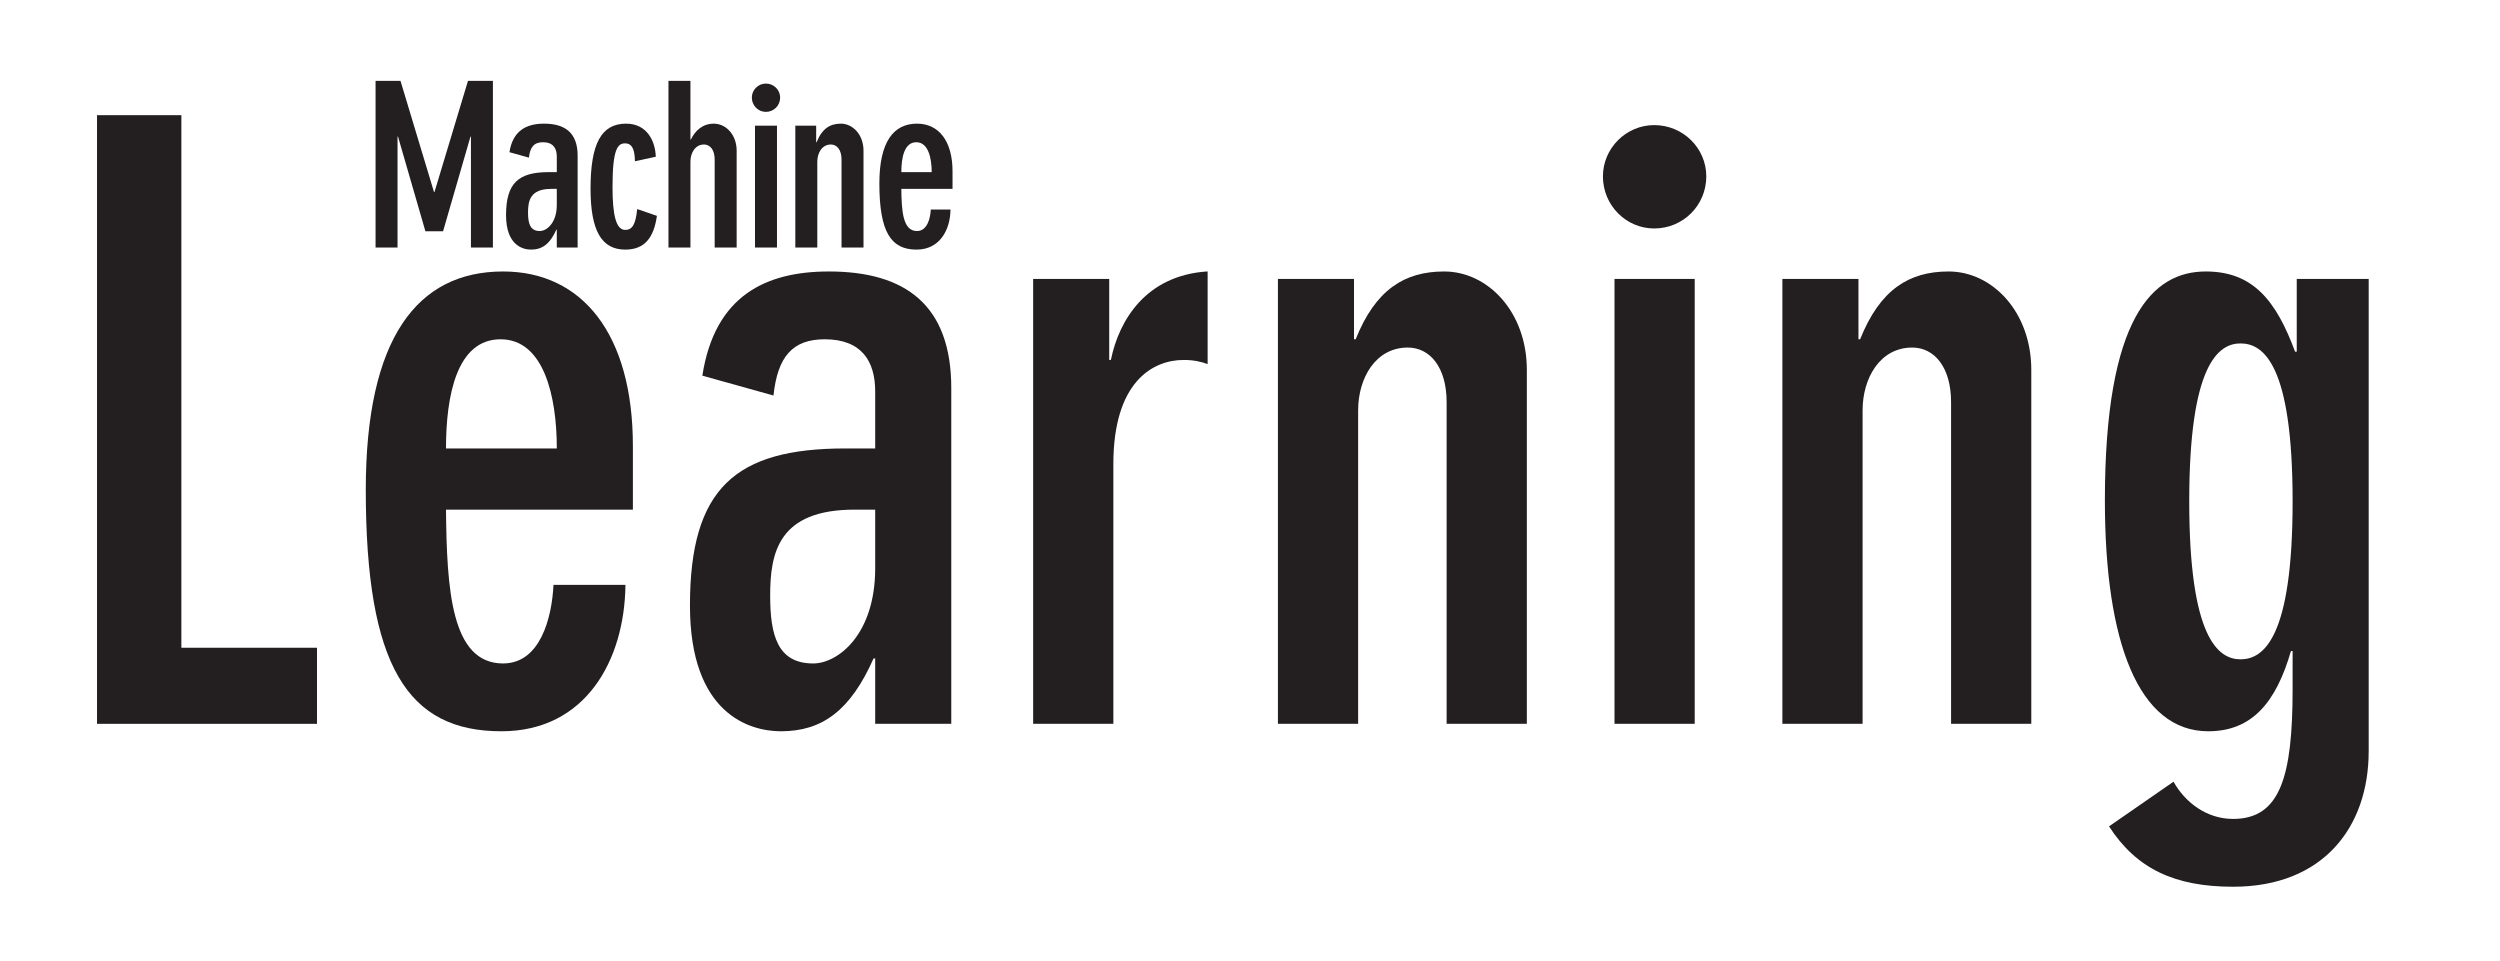 <?xml version="1.0" encoding="UTF-8" standalone="no"?>
<!DOCTYPE svg PUBLIC "-//W3C//DTD SVG 1.1//EN" "http://www.w3.org/Graphics/SVG/1.1/DTD/svg11.dtd">
<svg width="100%" height="100%" viewBox="0 0 916 352" version="1.1" xmlns="http://www.w3.org/2000/svg" xmlns:xlink="http://www.w3.org/1999/xlink" xml:space="preserve" xmlns:serif="http://www.serif.com/" style="fill-rule:evenodd;clip-rule:evenodd;stroke-linejoin:round;stroke-miterlimit:2;">
    <g transform="matrix(0.24,0,0,0.24,0,0)">
        <g transform="matrix(1,0,0,1,-304,-826)">
            <g transform="matrix(1262.5,0,0,1262.5,365,1931.04)">
                <path d="M0.069,-0.736L0.069,0L0.335,0L0.335,-0.092L0.171,-0.092L0.171,-0.736L0.069,-0.736Z" style="fill:rgb(35,31,32);fill-rule:nonzero;"/>
            </g>
            <g transform="matrix(1262.5,0,0,1262.5,809.4,1931.04)">
                <path d="M0.139,-0.333C0.139,-0.397 0.152,-0.465 0.205,-0.465C0.257,-0.465 0.273,-0.397 0.273,-0.333L0.139,-0.333ZM0.365,-0.259L0.365,-0.336C0.365,-0.471 0.304,-0.547 0.208,-0.547C0.104,-0.547 0.042,-0.466 0.042,-0.283C0.042,-0.069 0.093,0.009 0.206,0.009C0.308,0.009 0.355,-0.077 0.356,-0.168L0.269,-0.168C0.267,-0.128 0.253,-0.073 0.208,-0.073C0.145,-0.073 0.14,-0.163 0.139,-0.259L0.365,-0.259Z" style="fill:rgb(35,31,32);fill-rule:nonzero;"/>
            </g>
            <g transform="matrix(1262.5,0,0,1262.5,1323.24,1931.04)">
                <path d="M0.343,0L0.343,-0.406C0.343,-0.506 0.288,-0.547 0.195,-0.547C0.119,-0.547 0.057,-0.518 0.042,-0.421L0.128,-0.397C0.133,-0.444 0.151,-0.465 0.19,-0.465C0.235,-0.465 0.251,-0.438 0.251,-0.402L0.251,-0.333L0.215,-0.333C0.082,-0.333 0.027,-0.285 0.027,-0.143C0.027,-0.012 0.099,0.009 0.137,0.009C0.187,0.009 0.221,-0.016 0.249,-0.079L0.251,-0.079L0.251,0L0.343,0ZM0.124,-0.155C0.124,-0.207 0.134,-0.259 0.226,-0.259L0.251,-0.259L0.251,-0.188C0.251,-0.108 0.206,-0.073 0.176,-0.073C0.133,-0.073 0.124,-0.107 0.124,-0.155Z" style="fill:rgb(35,31,32);fill-rule:nonzero;"/>
            </g>
            <g transform="matrix(1262.5,0,0,1262.5,1814.35,1931.04)">
                <path d="M0.053,0L0.15,0L0.15,-0.314C0.15,-0.414 0.198,-0.44 0.235,-0.44C0.247,-0.44 0.256,-0.438 0.264,-0.435L0.264,-0.547L0.263,-0.547C0.19,-0.542 0.157,-0.489 0.147,-0.44L0.145,-0.44L0.145,-0.538L0.053,-0.538L0.053,0Z" style="fill:rgb(35,31,32);fill-rule:nonzero;"/>
            </g>
            <g transform="matrix(1262.5,0,0,1262.5,2188.05,1931.04)">
                <path d="M0.053,0L0.15,0L0.15,-0.379C0.15,-0.418 0.171,-0.455 0.21,-0.455C0.237,-0.455 0.257,-0.431 0.257,-0.389L0.257,0L0.354,0L0.354,-0.428C0.354,-0.498 0.307,-0.547 0.254,-0.547C0.206,-0.547 0.171,-0.525 0.147,-0.465L0.145,-0.465L0.145,-0.538L0.053,-0.538L0.053,0Z" style="fill:rgb(35,31,32);fill-rule:nonzero;"/>
            </g>
            <g transform="matrix(1262.5,0,0,1262.5,2701.89,1931.04)">
                <path d="M0.053,0L0.15,0L0.15,-0.538L0.053,-0.538L0.053,0ZM0.039,-0.662C0.039,-0.627 0.067,-0.599 0.101,-0.599C0.136,-0.599 0.164,-0.627 0.164,-0.662C0.164,-0.696 0.136,-0.724 0.101,-0.724C0.067,-0.724 0.039,-0.696 0.039,-0.662Z" style="fill:rgb(35,31,32);fill-rule:nonzero;"/>
            </g>
            <g transform="matrix(1262.5,0,0,1262.5,2958.18,1931.04)">
                <path d="M0.053,0L0.15,0L0.15,-0.379C0.15,-0.418 0.171,-0.455 0.21,-0.455C0.237,-0.455 0.257,-0.431 0.257,-0.389L0.257,0L0.354,0L0.354,-0.428C0.354,-0.498 0.307,-0.547 0.254,-0.547C0.206,-0.547 0.171,-0.525 0.147,-0.465L0.145,-0.465L0.145,-0.538L0.053,-0.538L0.053,0Z" style="fill:rgb(35,31,32);fill-rule:nonzero;"/>
            </g>
            <g transform="matrix(1262.5,0,0,1262.5,3472.01,1931.04)">
                <path d="M0.263,-0.269C0.263,-0.104 0.228,-0.078 0.2,-0.078C0.173,-0.078 0.138,-0.104 0.138,-0.269C0.138,-0.434 0.173,-0.46 0.2,-0.46C0.228,-0.46 0.263,-0.434 0.263,-0.269ZM0.268,-0.538L0.268,-0.45L0.266,-0.45C0.243,-0.512 0.215,-0.547 0.158,-0.547C0.094,-0.547 0.036,-0.492 0.036,-0.27C0.036,-0.098 0.077,0.009 0.161,0.009C0.214,0.009 0.243,-0.026 0.261,-0.088L0.263,-0.088L0.263,-0.042C0.263,0.064 0.248,0.115 0.191,0.115C0.159,0.115 0.133,0.095 0.119,0.07L0.041,0.124C0.074,0.175 0.12,0.197 0.191,0.197C0.3,0.197 0.355,0.125 0.355,0.033L0.355,-0.538L0.268,-0.538Z" style="fill:rgb(35,31,32);fill-rule:nonzero;"/>
            </g>
        </g>
        <g transform="matrix(1,0,0,1,554,121)">
            <g transform="matrix(345.833,0,0,345.833,0,256.954)">
                <path d="M0.056,-0.736L0.056,0L0.153,0L0.153,-0.49L0.155,-0.49L0.276,-0.072L0.354,-0.072L0.475,-0.49L0.477,-0.49L0.477,0L0.574,0L0.574,-0.736L0.464,-0.736L0.316,-0.245L0.314,-0.245L0.166,-0.736L0.056,-0.736Z" style="fill:rgb(35,31,32);fill-rule:nonzero;"/>
            </g>
            <g transform="matrix(345.833,0,0,345.833,209.229,256.954)">
                <path d="M0.343,0L0.343,-0.406C0.343,-0.506 0.288,-0.547 0.195,-0.547C0.119,-0.547 0.057,-0.518 0.042,-0.421L0.128,-0.397C0.133,-0.444 0.151,-0.465 0.19,-0.465C0.235,-0.465 0.251,-0.438 0.251,-0.402L0.251,-0.333L0.215,-0.333C0.082,-0.333 0.027,-0.285 0.027,-0.143C0.027,-0.012 0.099,0.009 0.137,0.009C0.187,0.009 0.221,-0.016 0.249,-0.079L0.251,-0.079L0.251,0L0.343,0ZM0.124,-0.155C0.124,-0.207 0.134,-0.259 0.226,-0.259L0.251,-0.259L0.251,-0.188C0.251,-0.108 0.206,-0.073 0.176,-0.073C0.133,-0.073 0.124,-0.107 0.124,-0.155Z" style="fill:rgb(35,31,32);fill-rule:nonzero;"/>
            </g>
            <g transform="matrix(345.833,0,0,345.833,335.113,256.954)">
                <path d="M0.324,-0.401C0.322,-0.469 0.286,-0.547 0.193,-0.547C0.084,-0.547 0.036,-0.46 0.036,-0.26C0.036,-0.074 0.085,0.009 0.189,0.009C0.274,0.009 0.315,-0.042 0.329,-0.14L0.242,-0.17C0.235,-0.103 0.221,-0.078 0.189,-0.078C0.148,-0.078 0.133,-0.145 0.133,-0.268C0.133,-0.435 0.156,-0.46 0.188,-0.46C0.22,-0.46 0.231,-0.433 0.232,-0.381L0.324,-0.401Z" style="fill:rgb(35,31,32);fill-rule:nonzero;"/>
            </g>
            <g transform="matrix(345.833,0,0,345.833,448.2,256.954)">
                <path d="M0.053,0L0.15,0L0.15,-0.379C0.15,-0.418 0.171,-0.455 0.21,-0.455C0.237,-0.455 0.257,-0.431 0.257,-0.389L0.257,0L0.354,0L0.354,-0.428C0.354,-0.498 0.307,-0.547 0.253,-0.547C0.203,-0.547 0.17,-0.515 0.152,-0.477L0.15,-0.477L0.15,-0.736L0.053,-0.736L0.053,0Z" style="fill:rgb(35,31,32);fill-rule:nonzero;"/>
            </g>
            <g transform="matrix(345.833,0,0,345.833,580.308,256.954)">
                <path d="M0.053,0L0.15,0L0.15,-0.538L0.053,-0.538L0.053,0ZM0.039,-0.662C0.039,-0.627 0.067,-0.599 0.101,-0.599C0.136,-0.599 0.164,-0.627 0.164,-0.662C0.164,-0.696 0.136,-0.724 0.101,-0.724C0.067,-0.724 0.039,-0.696 0.039,-0.662Z" style="fill:rgb(35,31,32);fill-rule:nonzero;"/>
            </g>
            <g transform="matrix(345.833,0,0,345.833,641.867,256.954)">
                <path d="M0.053,0L0.15,0L0.15,-0.379C0.15,-0.418 0.171,-0.455 0.21,-0.455C0.237,-0.455 0.257,-0.431 0.257,-0.389L0.257,0L0.354,0L0.354,-0.428C0.354,-0.498 0.307,-0.547 0.254,-0.547C0.206,-0.547 0.171,-0.525 0.147,-0.465L0.145,-0.465L0.145,-0.538L0.053,-0.538L0.053,0Z" style="fill:rgb(35,31,32);fill-rule:nonzero;"/>
            </g>
            <g transform="matrix(345.833,0,0,345.833,773.975,256.954)">
                <path d="M0.139,-0.333C0.139,-0.397 0.152,-0.465 0.205,-0.465C0.257,-0.465 0.273,-0.397 0.273,-0.333L0.139,-0.333ZM0.365,-0.259L0.365,-0.336C0.365,-0.471 0.304,-0.547 0.208,-0.547C0.104,-0.547 0.042,-0.466 0.042,-0.283C0.042,-0.069 0.093,0.009 0.206,0.009C0.308,0.009 0.355,-0.077 0.356,-0.168L0.269,-0.168C0.267,-0.128 0.253,-0.073 0.208,-0.073C0.145,-0.073 0.14,-0.163 0.139,-0.259L0.365,-0.259Z" style="fill:rgb(35,31,32);fill-rule:nonzero;"/>
            </g>
        </g>
    </g>
</svg>
